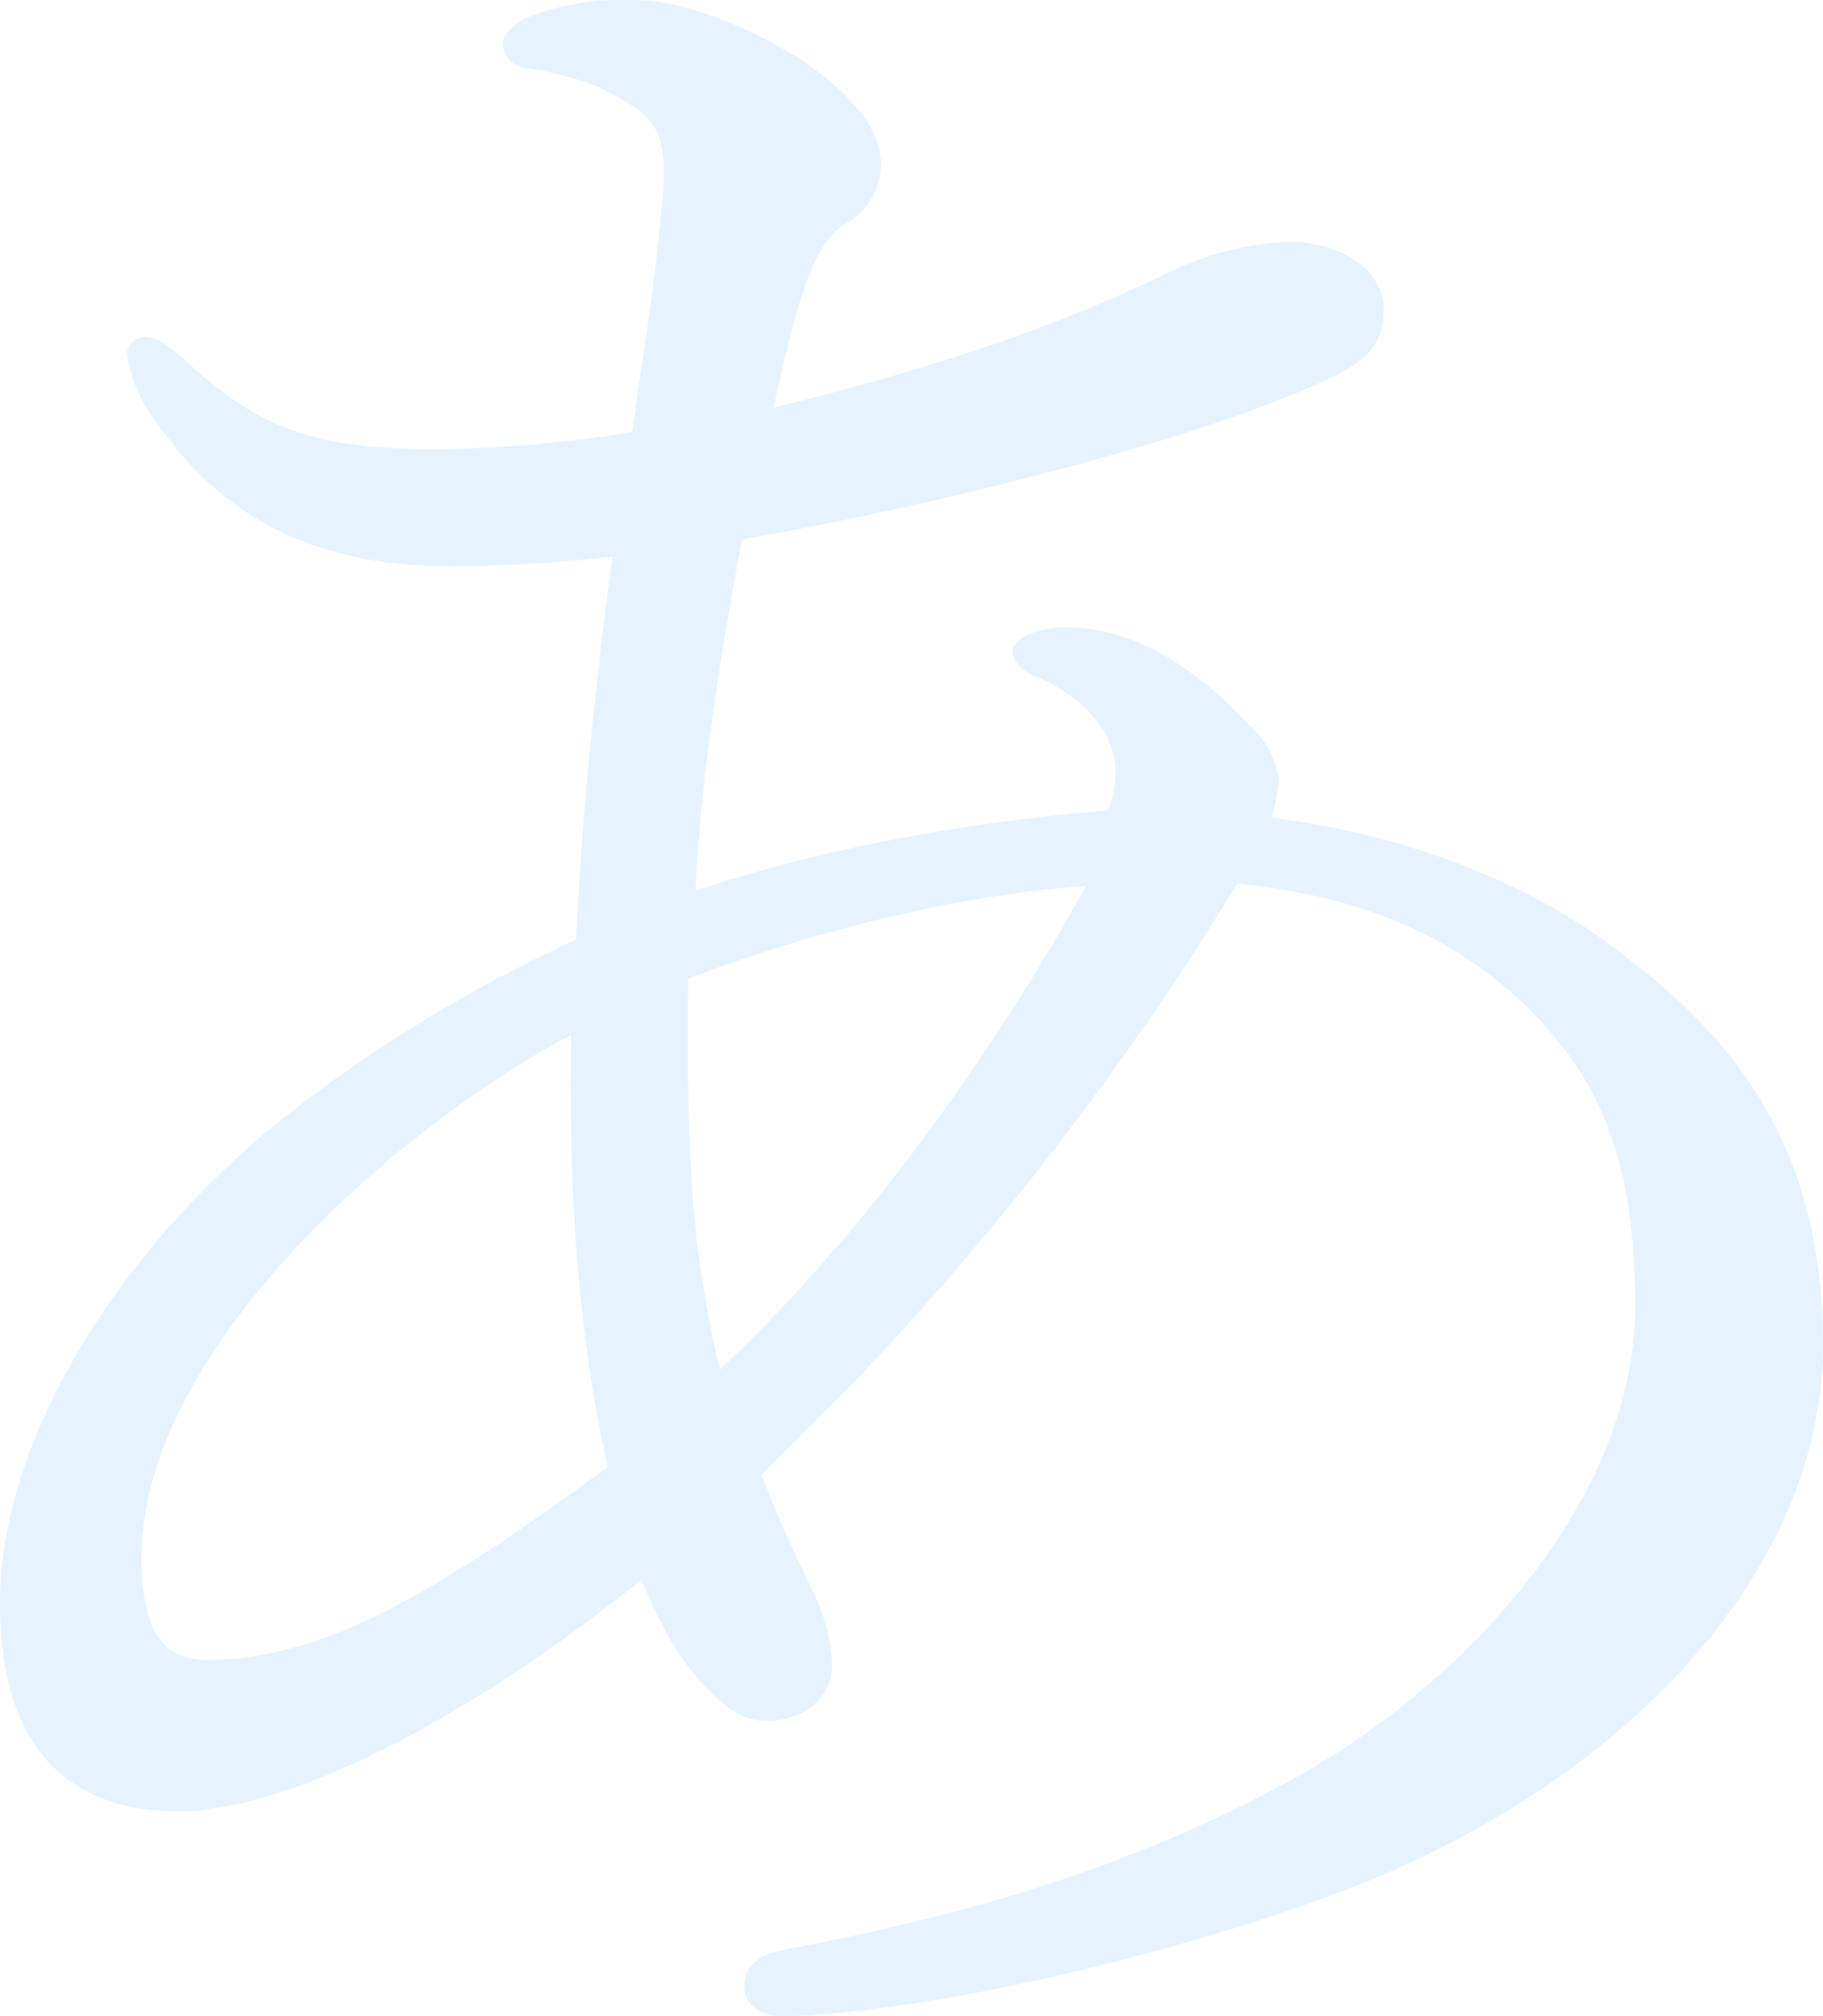 <svg xmlns="http://www.w3.org/2000/svg" width="179.28" height="198.24" viewBox="0 0 179.28 198.24">
  <path id="パス_28" data-name="パス 28" d="M156.24-109.92a17.815,17.815,0,0,0,.72-3.84,9.329,9.329,0,0,0-3.12-5.52c-6-6.24-11.76-9.36-17.76-9.36-3.12,0-5.28,1.2-5.28,2.4,0,.72.48,1.68,2.16,2.4,4.08,1.68,7.92,5.04,7.92,9.36a9.949,9.949,0,0,1-.72,3.84c-14.4,1.2-28.56,3.84-40.56,7.92.48-10.8,2.4-22.8,4.56-34.56,12.24-2.16,22.56-4.56,32.4-7.2,11.52-3.12,19.92-6,25.92-8.88,3.36-1.68,4.8-3.36,4.8-6.48,0-4.32-4.8-6.72-9.36-6.72a30.47,30.47,0,0,0-12,3.12c-11.28,5.52-24,9.6-38.64,13.2,2.64-12,4.08-16.08,6.96-18a6.863,6.863,0,0,0,3.6-6c0-4.08-4.32-7.92-8.4-10.56-5.52-3.36-11.52-5.52-16.08-5.52a25.769,25.769,0,0,0-9.6,1.44c-1.44.48-3.12,1.68-3.12,2.88a2.571,2.571,0,0,0,2.4,2.4,29.268,29.268,0,0,1,7.2,1.92c4.8,2.4,6.24,3.6,6.24,8.4,0,2.4-.48,5.52-.72,8.4-.72,6-1.44,10.32-2.4,17.04a126.881,126.881,0,0,1-19.2,1.68c-12.96,0-18-2.4-25.44-9.36-1.2-.96-2.16-1.68-3.36-1.68a1.8,1.8,0,0,0-1.68,1.68,14,14,0,0,0,2.4,6c6,8.88,14.4,14.88,29.52,14.88a141.322,141.322,0,0,0,15.84-.96c-1.68,12.48-2.88,23.76-3.6,37.68A140.763,140.763,0,0,0,60-81.12C43.92-68.64,31.2-49.68,31.2-32.64c0,11.52,4.56,20.4,17.52,20.4,11.28,0,29.28-9.6,45.6-22.8a35.618,35.618,0,0,0,4.08,7.92c2.88,3.84,5.28,6,8.16,6,4.08,0,6.48-2.64,6.48-5.52a17.337,17.337,0,0,0-1.68-6.72c-1.68-3.6-3.36-6.96-5.28-12a287.21,287.21,0,0,0,46.8-58.08c9.36.96,19.2,3.6,27.6,11.28C188.16-84.96,192-77.04,192-61.92c0,19.68-17.52,37.44-32.88,46.08C142.32-6.48,125.76-1.92,108,1.44q-3.6.72-3.6,3.6c0,1.68,1.44,2.88,4.08,2.88,14.4-.48,37.44-5.76,55.2-12.48,26.88-10.32,46.8-30.96,46.8-53.52,0-16.32-6-27.84-18.48-37.44C181.92-103.92,168.24-108.48,156.24-109.92ZM98.88-94.08c11.76-4.56,27.12-8.4,39.12-9.12-8.4,15.12-20.88,33.36-36,47.52C99.36-66.72,98.64-76.08,98.88-94.08Zm-7.92,48C74.88-34.32,63.36-27.12,51.6-27.12c-4.08,0-6.48-2.4-6.48-10.08,0-19.92,24.24-41.76,42.24-51.36C87.12-74.4,87.84-60,90.96-46.08Z" transform="translate(-31.2 190.32)" fill="rgba(5,131,242,0.1)"/>
</svg>
